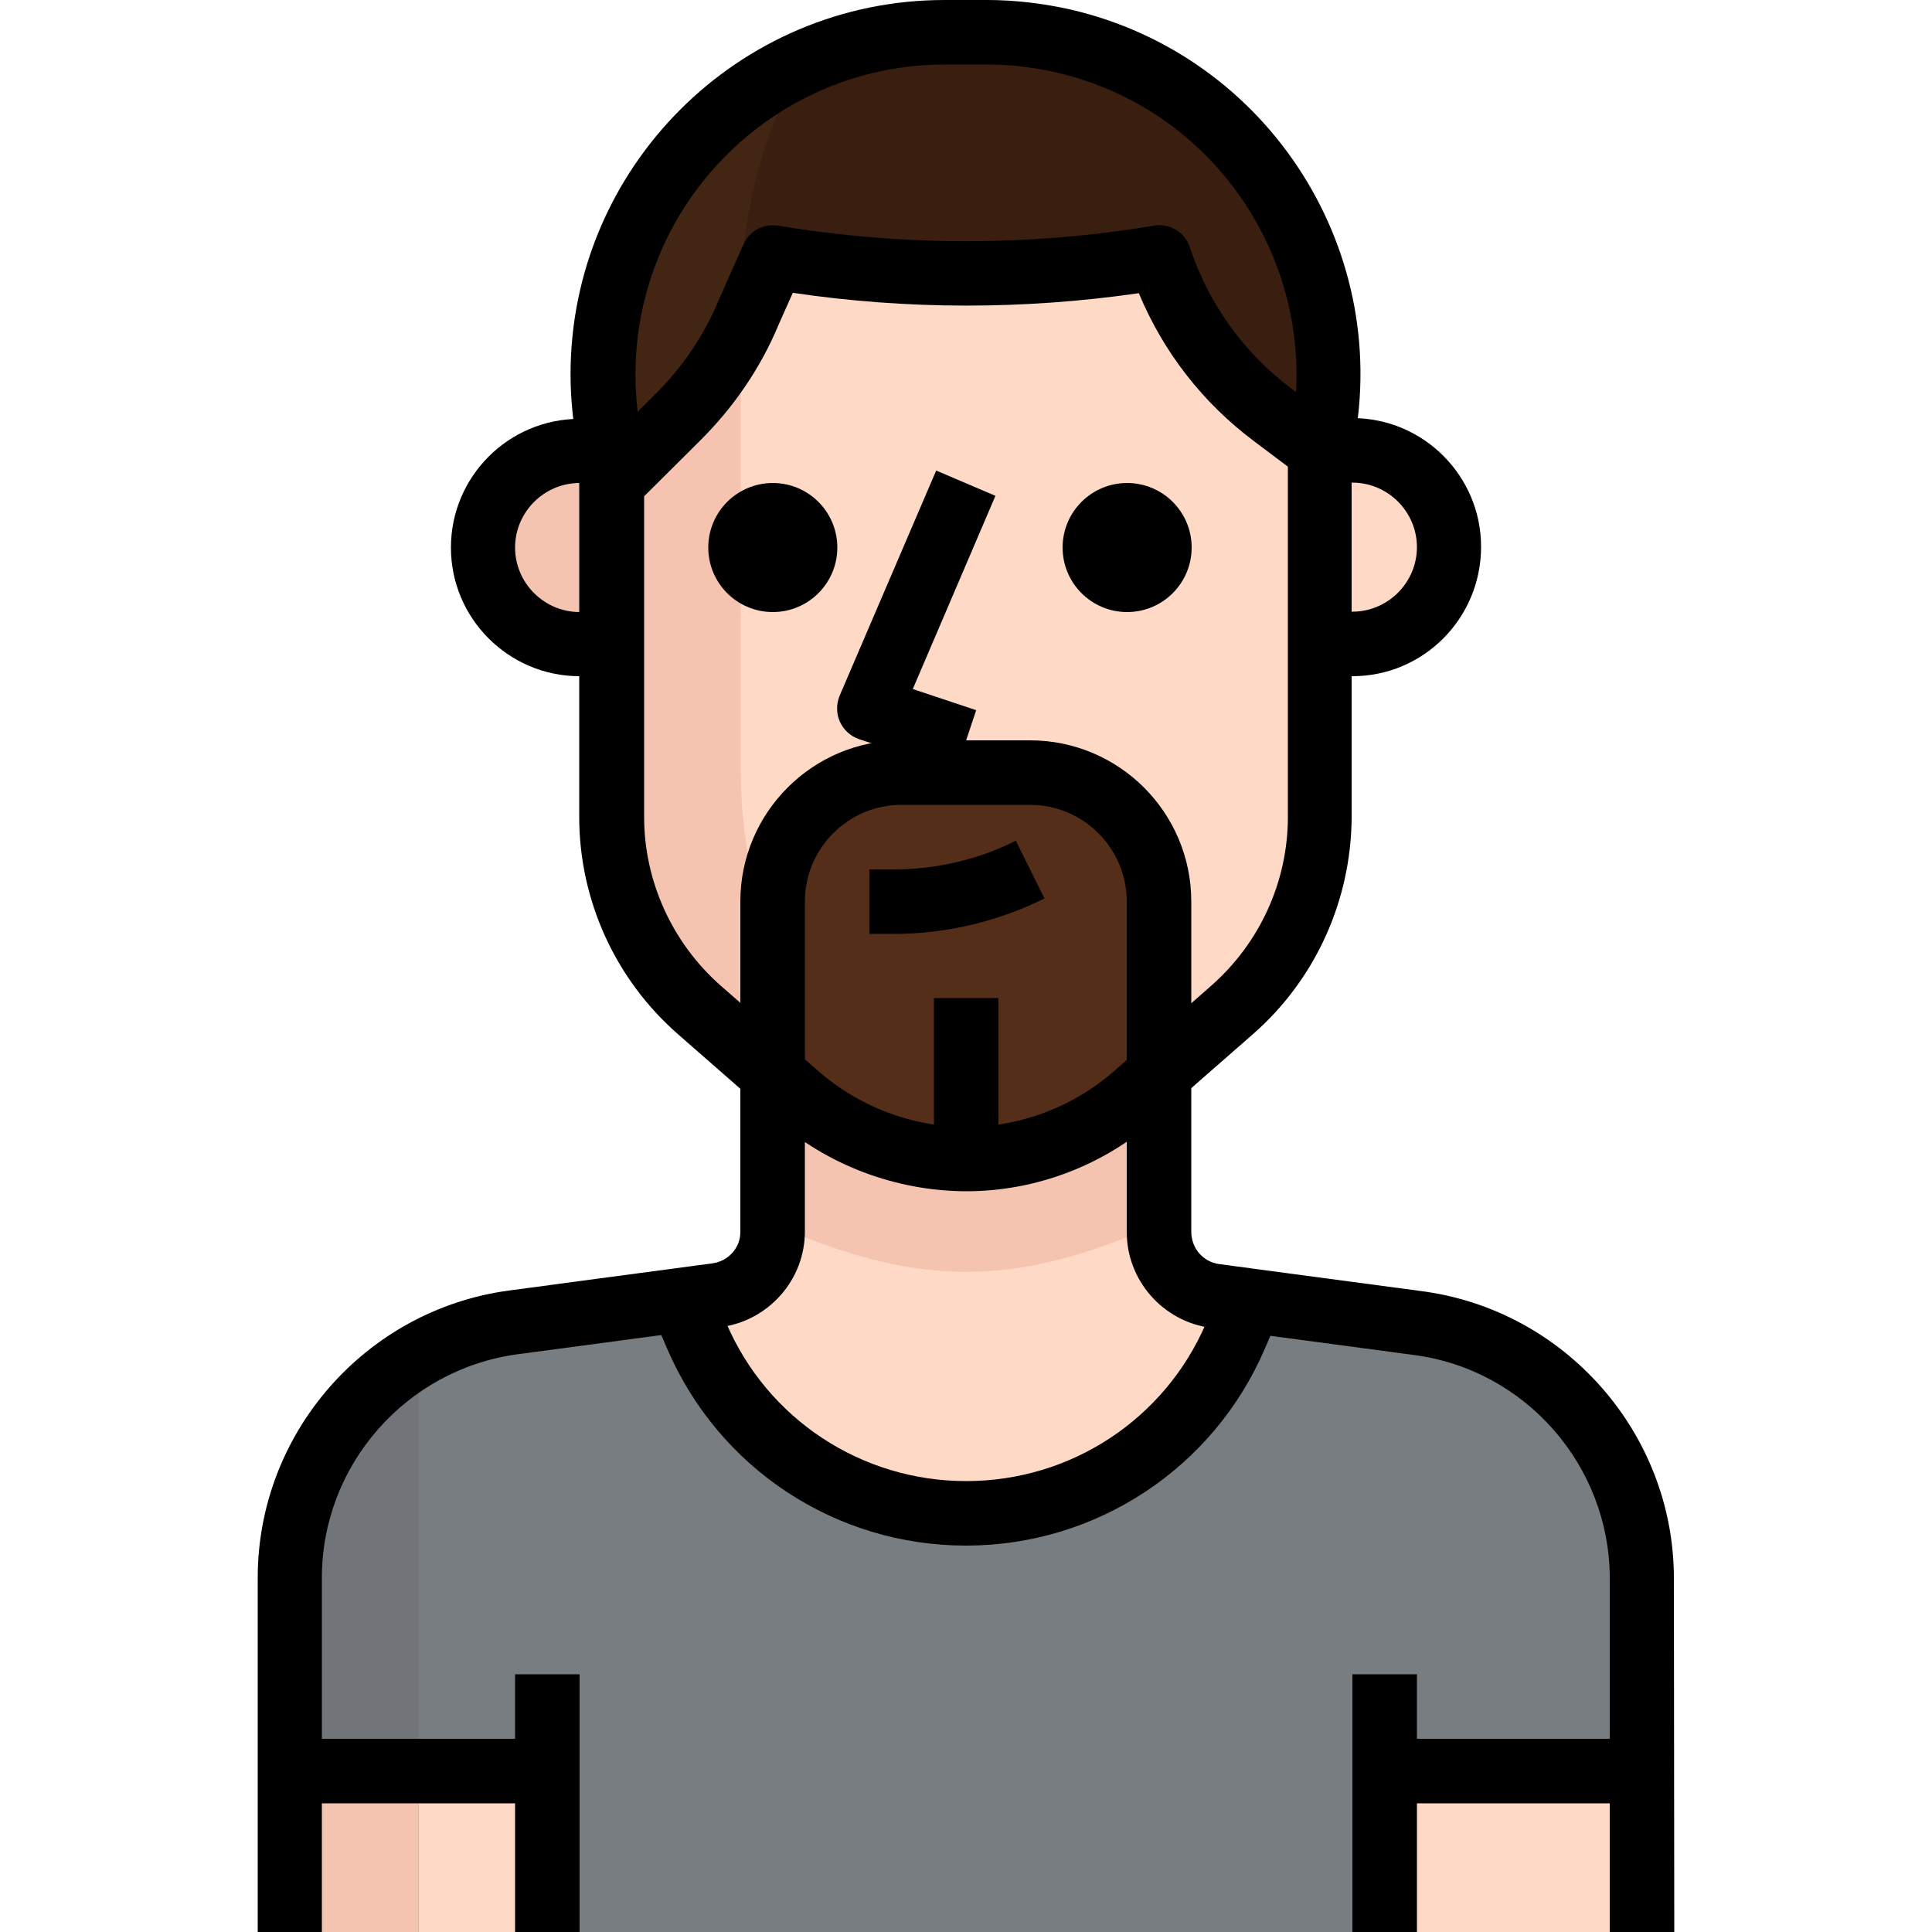<?xml version="1.0" encoding="utf-8"?>
<!-- Generator: Adobe Illustrator 19.0.0, SVG Export Plug-In . SVG Version: 6.00 Build 0)  -->
<svg version="1.1" id="Capa_1" xmlns="http://www.w3.org/2000/svg" xmlns:xlink="http://www.w3.org/1999/xlink" x="0px" y="0px"
	 viewBox="-49 141 512 512" style="enable-background:new -49 141 512 512;" xml:space="preserve">
<style type="text/css">
	.st0{fill:#FEDAC6;}
	.st1{fill:#787D82;}
	.st2{fill:#F5C4B0;}
	.st3{fill:#717478;}
	.st4{fill:#3A1E0F;}
	.st5{fill:#422613;}
	.st6{fill:#542E18;}
</style>
<path class="st0" d="M207,542.1c31,0,59.1-18.5,71.3-47l4.1-9.5l-9.4-1.3c-8.5-1.1-14.9-8.4-14.8-17.1v-44.6H155.8v44.8
	c0.1,8.6-6.3,15.9-14.8,17.1l-9.4,1.3l4.1,9.5C147.9,523.7,176,542.1,207,542.1z"/>
<path class="st1" d="M327,491.5l-44.5-5.9l-4.1,9.5c-16.9,39.4-62.6,57.6-102,40.7c-18.3-7.9-32.8-22.4-40.7-40.7l-4.1-9.5L87,491.5
	c-33.9,4.5-59.2,33.5-59.2,67.7V653h358.4v-93.9C386.2,524.9,360.9,496,327,491.5z"/>
<path class="st2" d="M258.2,465.3v-42.7H155.8v42.7C194.2,482.3,219.8,482.3,258.2,465.3z"/>
<path class="st3" d="M27.8,559.1V653h34.1V500.1C40.8,512.3,27.8,534.8,27.8,559.1z"/>
<rect x="61.9" y="610.3" class="st0" width="34.1" height="42.7"/>
<rect x="27.8" y="610.3" class="st2" width="34.1" height="42.7"/>
<g>
	<rect x="317.9" y="610.3" class="st0" width="68.3" height="42.7"/>
	<path class="st0" d="M309.4,260.5h-8.5v51.2h8.5c14.1,0,25.6-11.5,25.6-25.6C335,271.9,323.5,260.5,309.4,260.5z"/>
</g>
<path class="st2" d="M79,286.1c0,14.1,11.5,25.6,25.6,25.6h8.5v-51.2h-8.5C90.5,260.5,79,271.9,79,286.1z"/>
<path class="st4" d="M149.7,223.7l6.1-14.4c33.9,5.6,68.5,5.6,102.4,0c5.6,16.7,16.1,31.3,30.1,41.8l12.5,10.7v-1.3
	c11.2-48.8-19.2-97.4-68-108.6c-6.6-1.5-13.4-2.3-20.2-2.3h-11.3c-50,0-90.6,40.7-90.5,90.7c0,6.8,0.8,13.6,2.3,20.2v8.5l17.1-17.1
	C138.5,243.9,145.2,234.3,149.7,223.7z"/>
<g>
	<path id="SVGCleanerId_0" class="st2" d="M288.3,251.1c-14.1-10.6-24.6-25.1-30.1-41.8c-33.9,5.6-68.5,5.6-102.4,0l-6.1,14.4
		c-4.5,10.6-11.2,20.2-19.5,28.2L113.1,269v88.5c0,19.6,8.5,38.3,23.3,51.2l25.6,22.4c25.7,22.4,64.1,22.4,89.8,0l25.6-22.4
		c14.8-12.9,23.3-31.6,23.3-51.2v-95.7L288.3,251.1z"/>
</g>
<path class="st5" d="M147.3,228.9v-8c0-18.9,4-37.6,11.9-54.8l3.6-8c-38.6,18.2-59.2,60.9-49.6,102.4v8.5l17.1-17.1
	C137.1,245.3,142.9,237.5,147.3,228.9z"/>
<path id="SVGCleanerId_1" class="st2" d="M147.3,344.9V228.9c-4.4,8.6-10.1,16.4-17.1,23L113.1,269v88.5c0,19.6,8.5,38.3,23.3,51.2
	l25.6,22.4c4.3,3.7,9,6.9,14.1,9.5l-18.8-45C150.7,379.6,147.3,362.3,147.3,344.9z"/>
<path class="st2" d="M258.2,209.3c-33.9,5.6-68.5,5.6-102.4,0l-6.1,14.4c-0.7,1.8-1.6,3.5-2.5,5.2v116.1c0,17.6,3.4,35,10.2,51.2
	l18.8,45c24.9,12.4,54.9,8.5,75.7-10l25.6-22.4c14.8-12.9,23.3-31.6,23.3-51.2v-95.7l-12.5-10.7
	C274.3,240.5,263.8,225.9,258.2,209.3z"/>
<g>
	<g>
		<path id="SVGCleanerId_0_1_" class="st0" d="M288.3,251.1c-14.1-10.6-24.6-25.1-30.1-41.8c-33.9,5.6-68.5,5.6-102.4,0l-6.1,14.4
			c-4.5,10.6-11.2,20.2-19.5,28.2L113.1,269v88.5c0,19.6,8.5,38.3,23.3,51.2l25.6,22.4c25.7,22.4,64.1,22.4,89.8,0l25.6-22.4
			c14.8-12.9,23.3-31.6,23.3-51.2v-95.7L288.3,251.1z"/>
	</g>
	<g>
		<path id="SVGCleanerId_0_2_" class="st0" d="M288.3,251.1c-14.1-10.6-24.6-25.1-30.1-41.8c-33.9,5.6-68.5,5.6-102.4,0l-6.1,14.4
			c-4.5,10.6-11.2,20.2-19.5,28.2L113.1,269v88.5c0,19.6,8.5,38.3,23.3,51.2l25.6,22.4c25.7,22.4,64.1,22.4,89.8,0l25.6-22.4
			c14.8-12.9,23.3-31.6,23.3-51.2v-95.7L288.3,251.1z"/>
	</g>
</g>
<g>
	<path id="SVGCleanerId_1_1_" class="st2" d="M147.3,344.9V228.9c-4.4,8.6-10.1,16.4-17.1,23L113.1,269v88.5
		c0,19.6,8.5,38.3,23.3,51.2l25.6,22.4c4.3,3.7,9,6.9,14.1,9.5l-18.8-45C150.7,379.6,147.3,362.3,147.3,344.9z"/>
</g>
<path class="st6" d="M224.1,345.8h-34.1c-18.9,0-34.1,15.3-34.1,34.1v45.9l6.3,5.5c25.7,22.4,64.1,22.4,89.8,0l6.3-5.5v-45.9
	C258.2,361.1,242.9,345.8,224.1,345.8L224.1,345.8z"/>
<path d="M204.3,345.4l-25.6-8.5c-2.3-0.8-4.1-2.4-5.1-4.6s-1-4.7-0.1-6.9l25.6-59.7l15.7,6.7l-21.9,51.2l16.8,5.6L204.3,345.4z"/>
<path d="M309.4,320.2h-8.5v-17.1h8.5c9.4,0,17.1-7.7,17.1-17.1c0-9.4-7.7-17.1-17.1-17.1h-8.5v-17.1h8.5c18.8,0,34.1,15.3,34.1,34.1
	C343.5,304.9,328.2,320.2,309.4,320.2z"/>
<path d="M113.1,320.2h-8.5c-18.8,0-34.1-15.3-34.1-34.1c0-18.8,15.3-34.1,34.1-34.1h8.5V269h-8.5c-9.4,0-17.1,7.7-17.1,17.1
	c0,9.4,7.7,17.1,17.1,17.1h8.5V320.2z"/>
<circle cx="155.8" cy="286.1" r="17.1"/>
<circle cx="249.7" cy="286.1" r="17.1"/>
<path d="M187.9,388.5C187.9,388.5,187.9,388.5,187.9,388.5h-6.5v-17.1h6.5c0,0,0,0,0,0c11.2,0,22.4-2.6,32.3-7.6l7.6,15.3
	C215.5,385.2,201.7,388.5,187.9,388.5z"/>
<path d="M207,456.7c-18.7-0.1-36.7-6.9-50.7-19.2l-25.6-22.4c-16.6-14.5-26.2-35.5-26.2-57.6v-96.1c-1.5-6.9-2.3-14.1-2.3-21.2
	c0-54.7,44.4-99.2,99.1-99.2h11.3c7.4,0,14.8,0.9,22,2.5c53,12.2,86.3,64.9,74.6,117.9v96.1c-0.1,22.1-9.6,43.1-26.2,57.6
	l-25.6,22.4C243.6,449.8,225.6,456.7,207,456.7z M201.4,158.1c-45.3,0-82,36.9-82,82.2c0,6.2,0.7,12.3,2.1,18.3
	c0.1,0.6,0.2,1.3,0.2,1.9v97c0,17.1,7.5,33.5,20.4,44.8l25.6,22.4c10.9,9.6,24.9,14.9,39.4,15c14.4-0.1,28.4-5.4,39.2-14.9
	l25.6-22.5c12.9-11.3,20.4-27.6,20.4-44.8v-97c0-0.6,0.1-1.3,0.2-1.9c10.1-44.1-17.5-88.3-61.6-98.4c-6-1.4-12.1-2.1-18.2-2.1
	L201.4,158.1L201.4,158.1z"/>
<path d="M119.2,275L107.1,263l17.1-17.1c7.6-7.4,13.4-16,17.4-25.7l6.4-14.4c1.6-3.6,5.3-5.6,9.2-5c33.1,5.5,66.6,5.5,99.6,0
	c4.2-0.7,8.2,1.7,9.5,5.7c5,15.1,14.4,28.1,27.2,37.7l12.5,9.4l-10.2,13.7l-12.5-9.4c-13.6-10.2-24-23.6-30.5-39.2
	c-30.5,4.4-61.3,4.4-91.7-0.1l-3.7,8.3c-4.8,11.6-12,22.1-21.1,31.1L119.2,275z"/>
<path d="M266.7,422.6h-17.1v-42.7c0-14.1-11.5-25.6-25.6-25.6h-34.1c-14.1,0-25.6,11.5-25.6,25.6v42.7h-17.1v-42.7
	c0-23.5,19.1-42.7,42.7-42.7h34.1c23.5,0,42.7,19.1,42.7,42.7V422.6z"/>
<rect x="198.5" y="405.5" width="17.1" height="42.7"/>
<path d="M36.3,653H19.3v-93.9c0-38.3,28.6-71,66.6-76.1l53.9-7.2c4.3-0.6,7.5-4.2,7.4-8.5v-44.7h17.1v44.6
	c0.1,12.8-9.5,23.8-22.3,25.5l-53.9,7.2c-29.5,4-51.8,29.4-51.8,59.2C36.3,559.1,36.3,653,36.3,653z"/>
<path d="M394.7,653h-17.1v-93.9c-0.1-29.7-22.3-55.1-51.8-59l-53.9-7.2c-12.8-1.7-22.4-12.7-22.3-25.6v-44.7h17.1v44.8
	c0,4.4,3.1,8,7.4,8.6l53.9,7.2c37.9,5.1,66.5,37.7,66.6,75.9L394.7,653L394.7,653z"/>
<path d="M207,550.6C207,550.6,207,550.6,207,550.6c-34.6,0-65.6-20.5-79.2-52.2l-5.5-12.7L138,479l5.5,12.7
	c10.9,25.4,35.8,41.8,63.5,41.8c0,0,0.1,0,0.1,0c27.7,0,52.6-16.4,63.5-41.8L276,479l15.7,6.7l-5.5,12.7
	C272.6,530.1,241.5,550.6,207,550.6z"/>
<rect x="87.5" y="584.7" width="17.1" height="68.3"/>
<rect x="27.8" y="601.8" width="68.3" height="17.1"/>
<rect x="309.4" y="584.7" width="17.1" height="68.3"/>
<rect x="317.9" y="601.8" width="68.3" height="17.1"/>
</svg>
